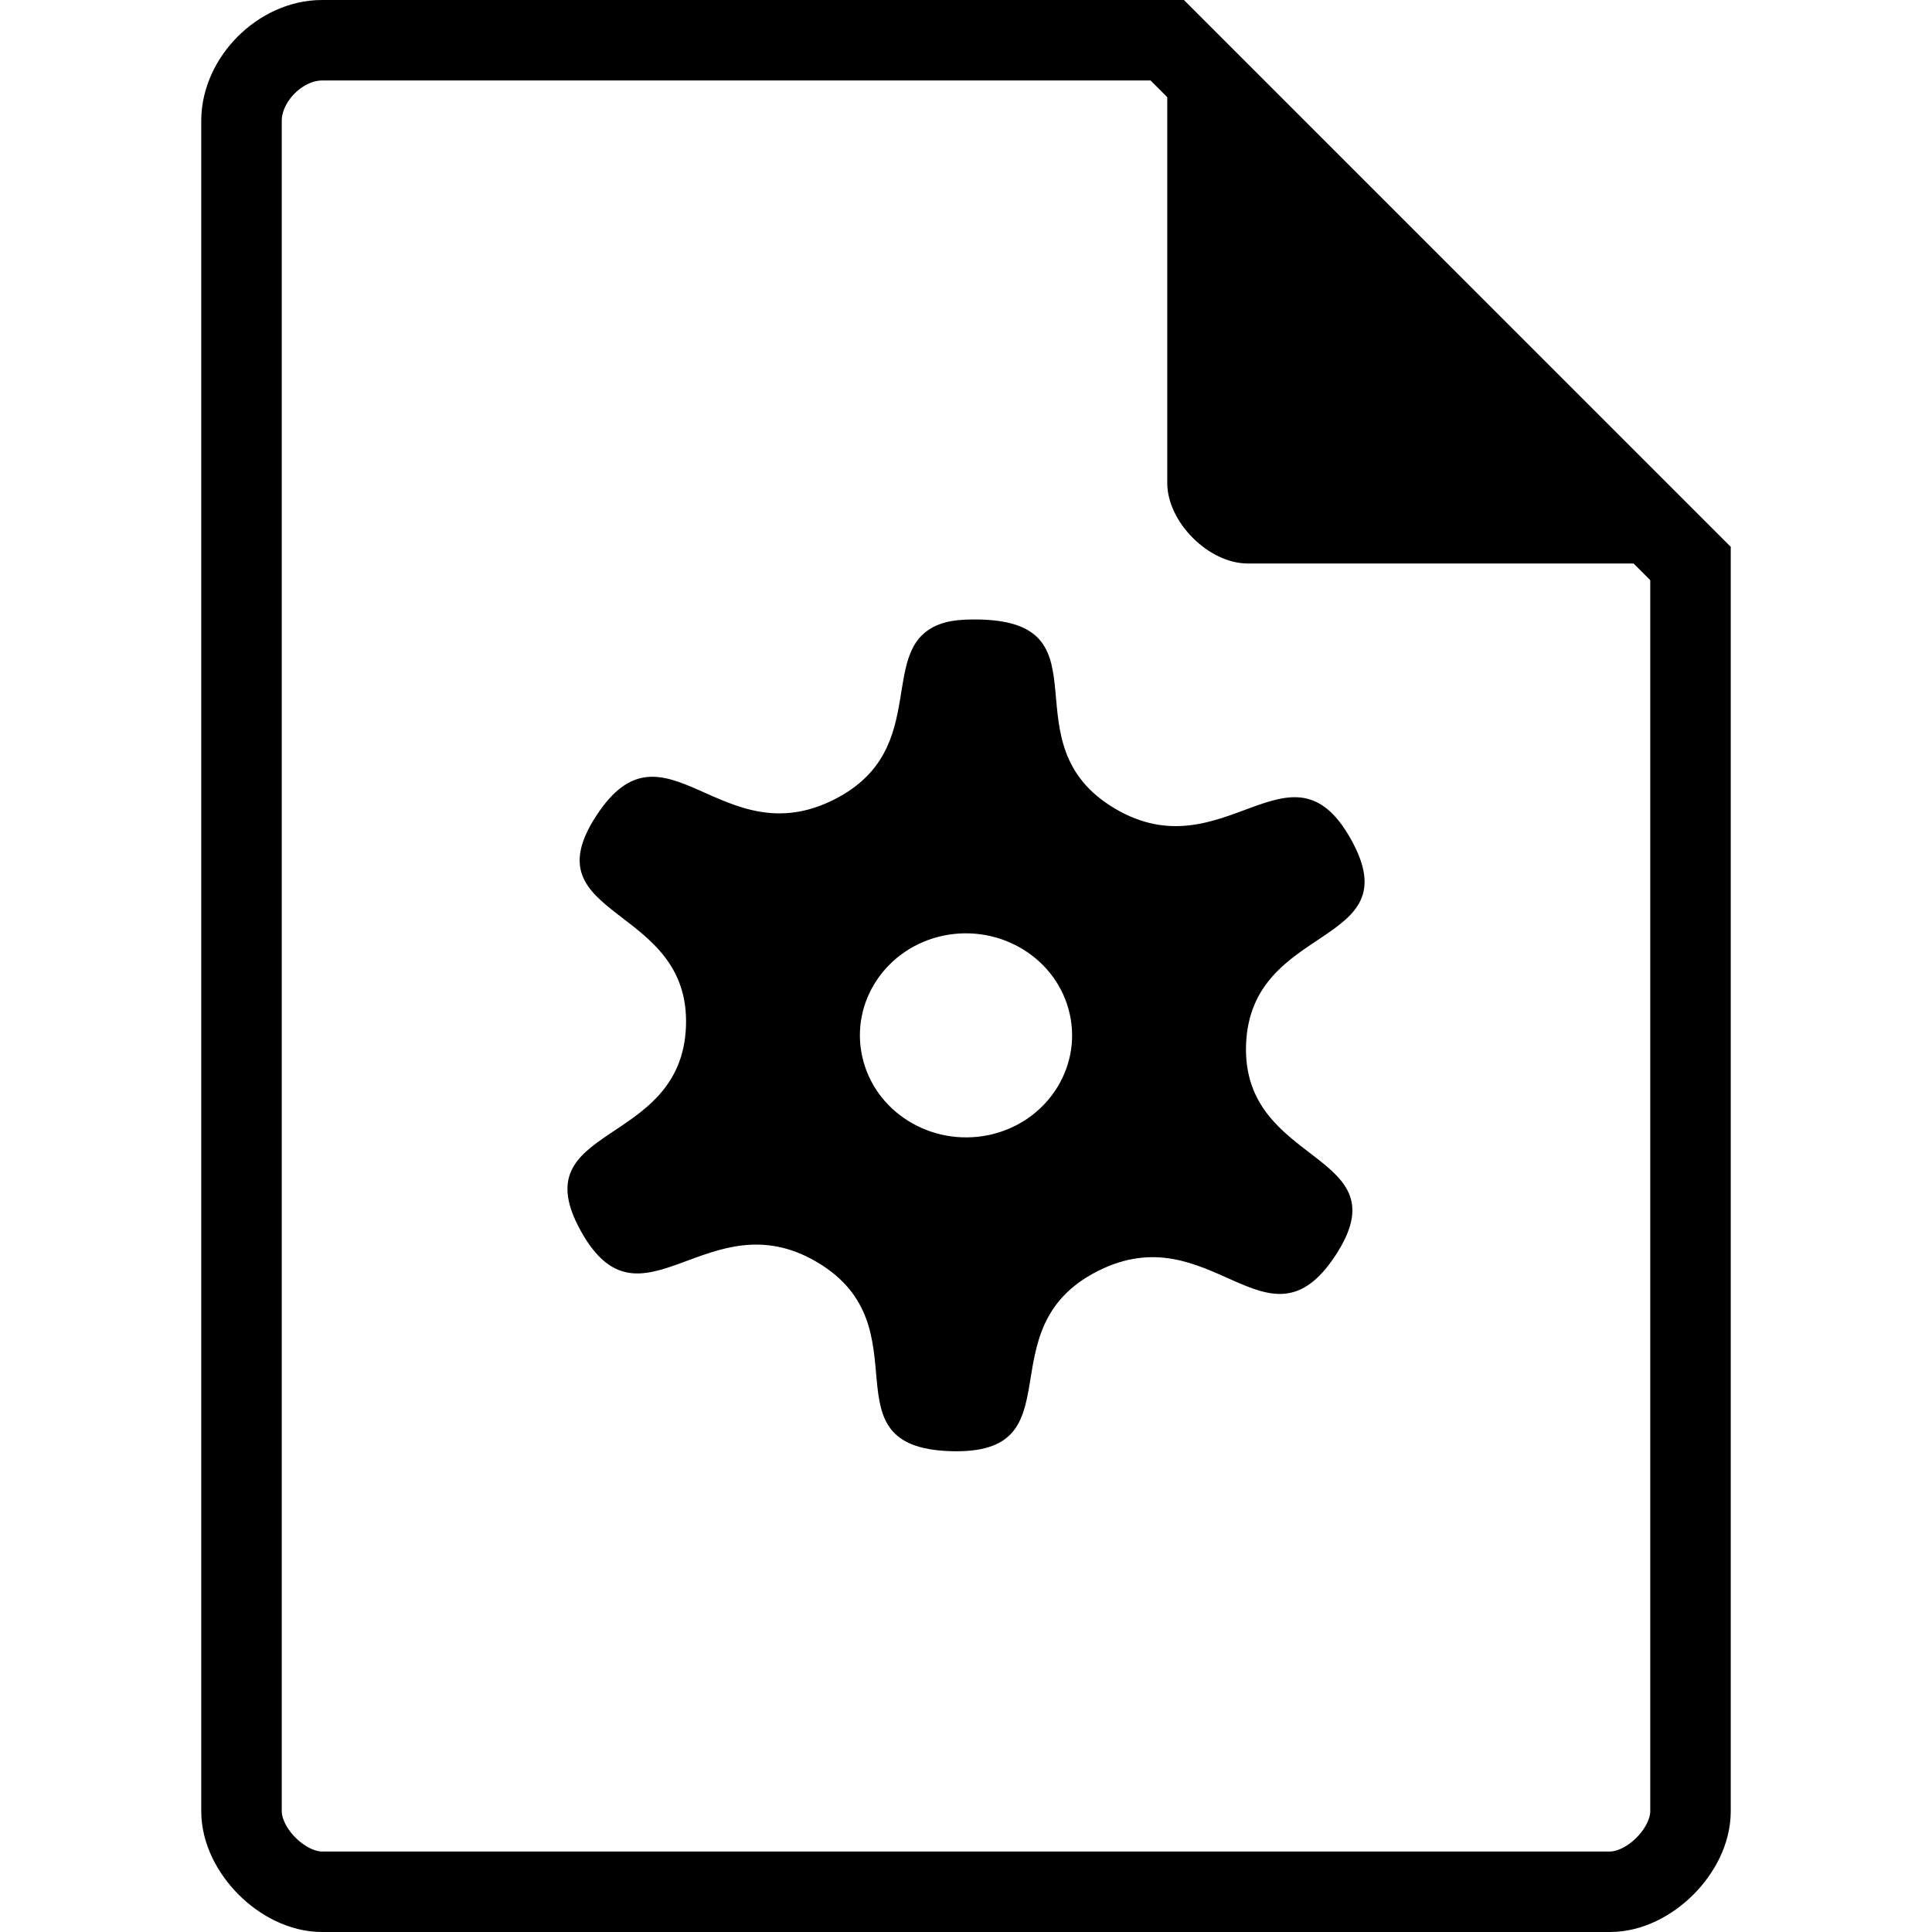 <?xml version="1.0" encoding="UTF-8" standalone="no"?>
<svg
   xmlns:dc="http://purl.org/dc/elements/1.1/"
   xmlns:cc="http://creativecommons.org/ns#"
   xmlns:rdf="http://www.w3.org/1999/02/22-rdf-syntax-ns#"
   xmlns:svg="http://www.w3.org/2000/svg"
   xmlns="http://www.w3.org/2000/svg"
   xmlns:sodipodi="http://sodipodi.sourceforge.net/DTD/sodipodi-0.dtd"
   xmlns:inkscape="http://www.inkscape.org/namespaces/inkscape"
   width="48"
   height="48"
   viewBox="0 0 48 48"
   version="1.1"
   id="svg2"
   inkscape:version="0.48.5 r10040"
   sodipodi:docname="text-x-patch.svg">
  <defs
     id="defs15" />
  <sodipodi:namedview
     pagecolor="#ffffff"
     bordercolor="#666666"
     borderopacity="1"
     objecttolerance="10"
     gridtolerance="10"
     guidetolerance="10"
     inkscape:pageopacity="0"
     inkscape:pageshadow="2"
     inkscape:window-width="1920"
     inkscape:window-height="1007"
     id="namedview13"
     showgrid="false"
     inkscape:zoom="10.1875"
     inkscape:cx="5.006135"
     inkscape:cy="24"
     inkscape:window-x="0"
     inkscape:window-y="31"
     inkscape:window-maximized="1"
     inkscape:current-layer="svg2" />
  <path
     inkscape:connector-curvature="0"
     d="M 8,1 C 6.971,1 6,1.971 6,3 v 42 c 0,0.971 1.029,2 2,2 h 32 c 0.971,0 2,-1.029 2,-2 V 14 L 29,1 Z"
     id="path2"
     style="fill:none;fill-opacity:1;stroke:#000000;stroke-opacity:1;stroke-width:2;stroke-miterlimit:4;stroke-dasharray:none" />
  <path
     inkscape:connector-curvature="0"
     style="fill:#000000;fill-opacity:1"
     d="M 29,1 42,14 H 31 c -0.971,0 -2,-1.029 -2,-2 z"
     id="path6" />
  <path
     inkscape:connector-curvature="0"
     id="path11"
     d="m 23.42,15.483 c -1.726,0.55 -0.212,3.118 -2.684,4.375 -2.82,1.438 -4.223,-2.19 -5.918,0.404 -1.695,2.588 2.336,2.19 2.225,5.237 -0.116,3.048 -4.107,2.402 -2.609,5.091 1.499,2.689 3.164,-0.838 5.873,0.772 2.709,1.61 0.116,4.591 3.31,4.692 3.194,0.101 0.822,-3.032 3.648,-4.47 2.82,-1.438 4.223,2.195 5.918,-0.399 1.695,-2.588 -2.336,-2.19 -2.225,-5.237 0.116,-3.048 4.107,-2.402 2.609,-5.091 -1.499,-2.694 -3.164,0.838 -5.873,-0.772 -2.709,-1.61 -0.116,-4.591 -3.31,-4.692 -0.399,-0.01 -0.716,0.01 -0.964,0.091 z m 0.03,7.76 c 1.428,-0.288 2.826,0.585 3.128,1.953 0.303,1.367 -0.605,2.715 -2.028,3.007 -1.428,0.288 -2.826,-0.585 -3.128,-1.953 -0.303,-1.367 0.605,-2.715 2.028,-3.007 z m 0,0"
     style="fill:#000000;fill-opacity:1;fill-rule:nonzero;stroke:none;stroke-width:0.161" />
</svg>
